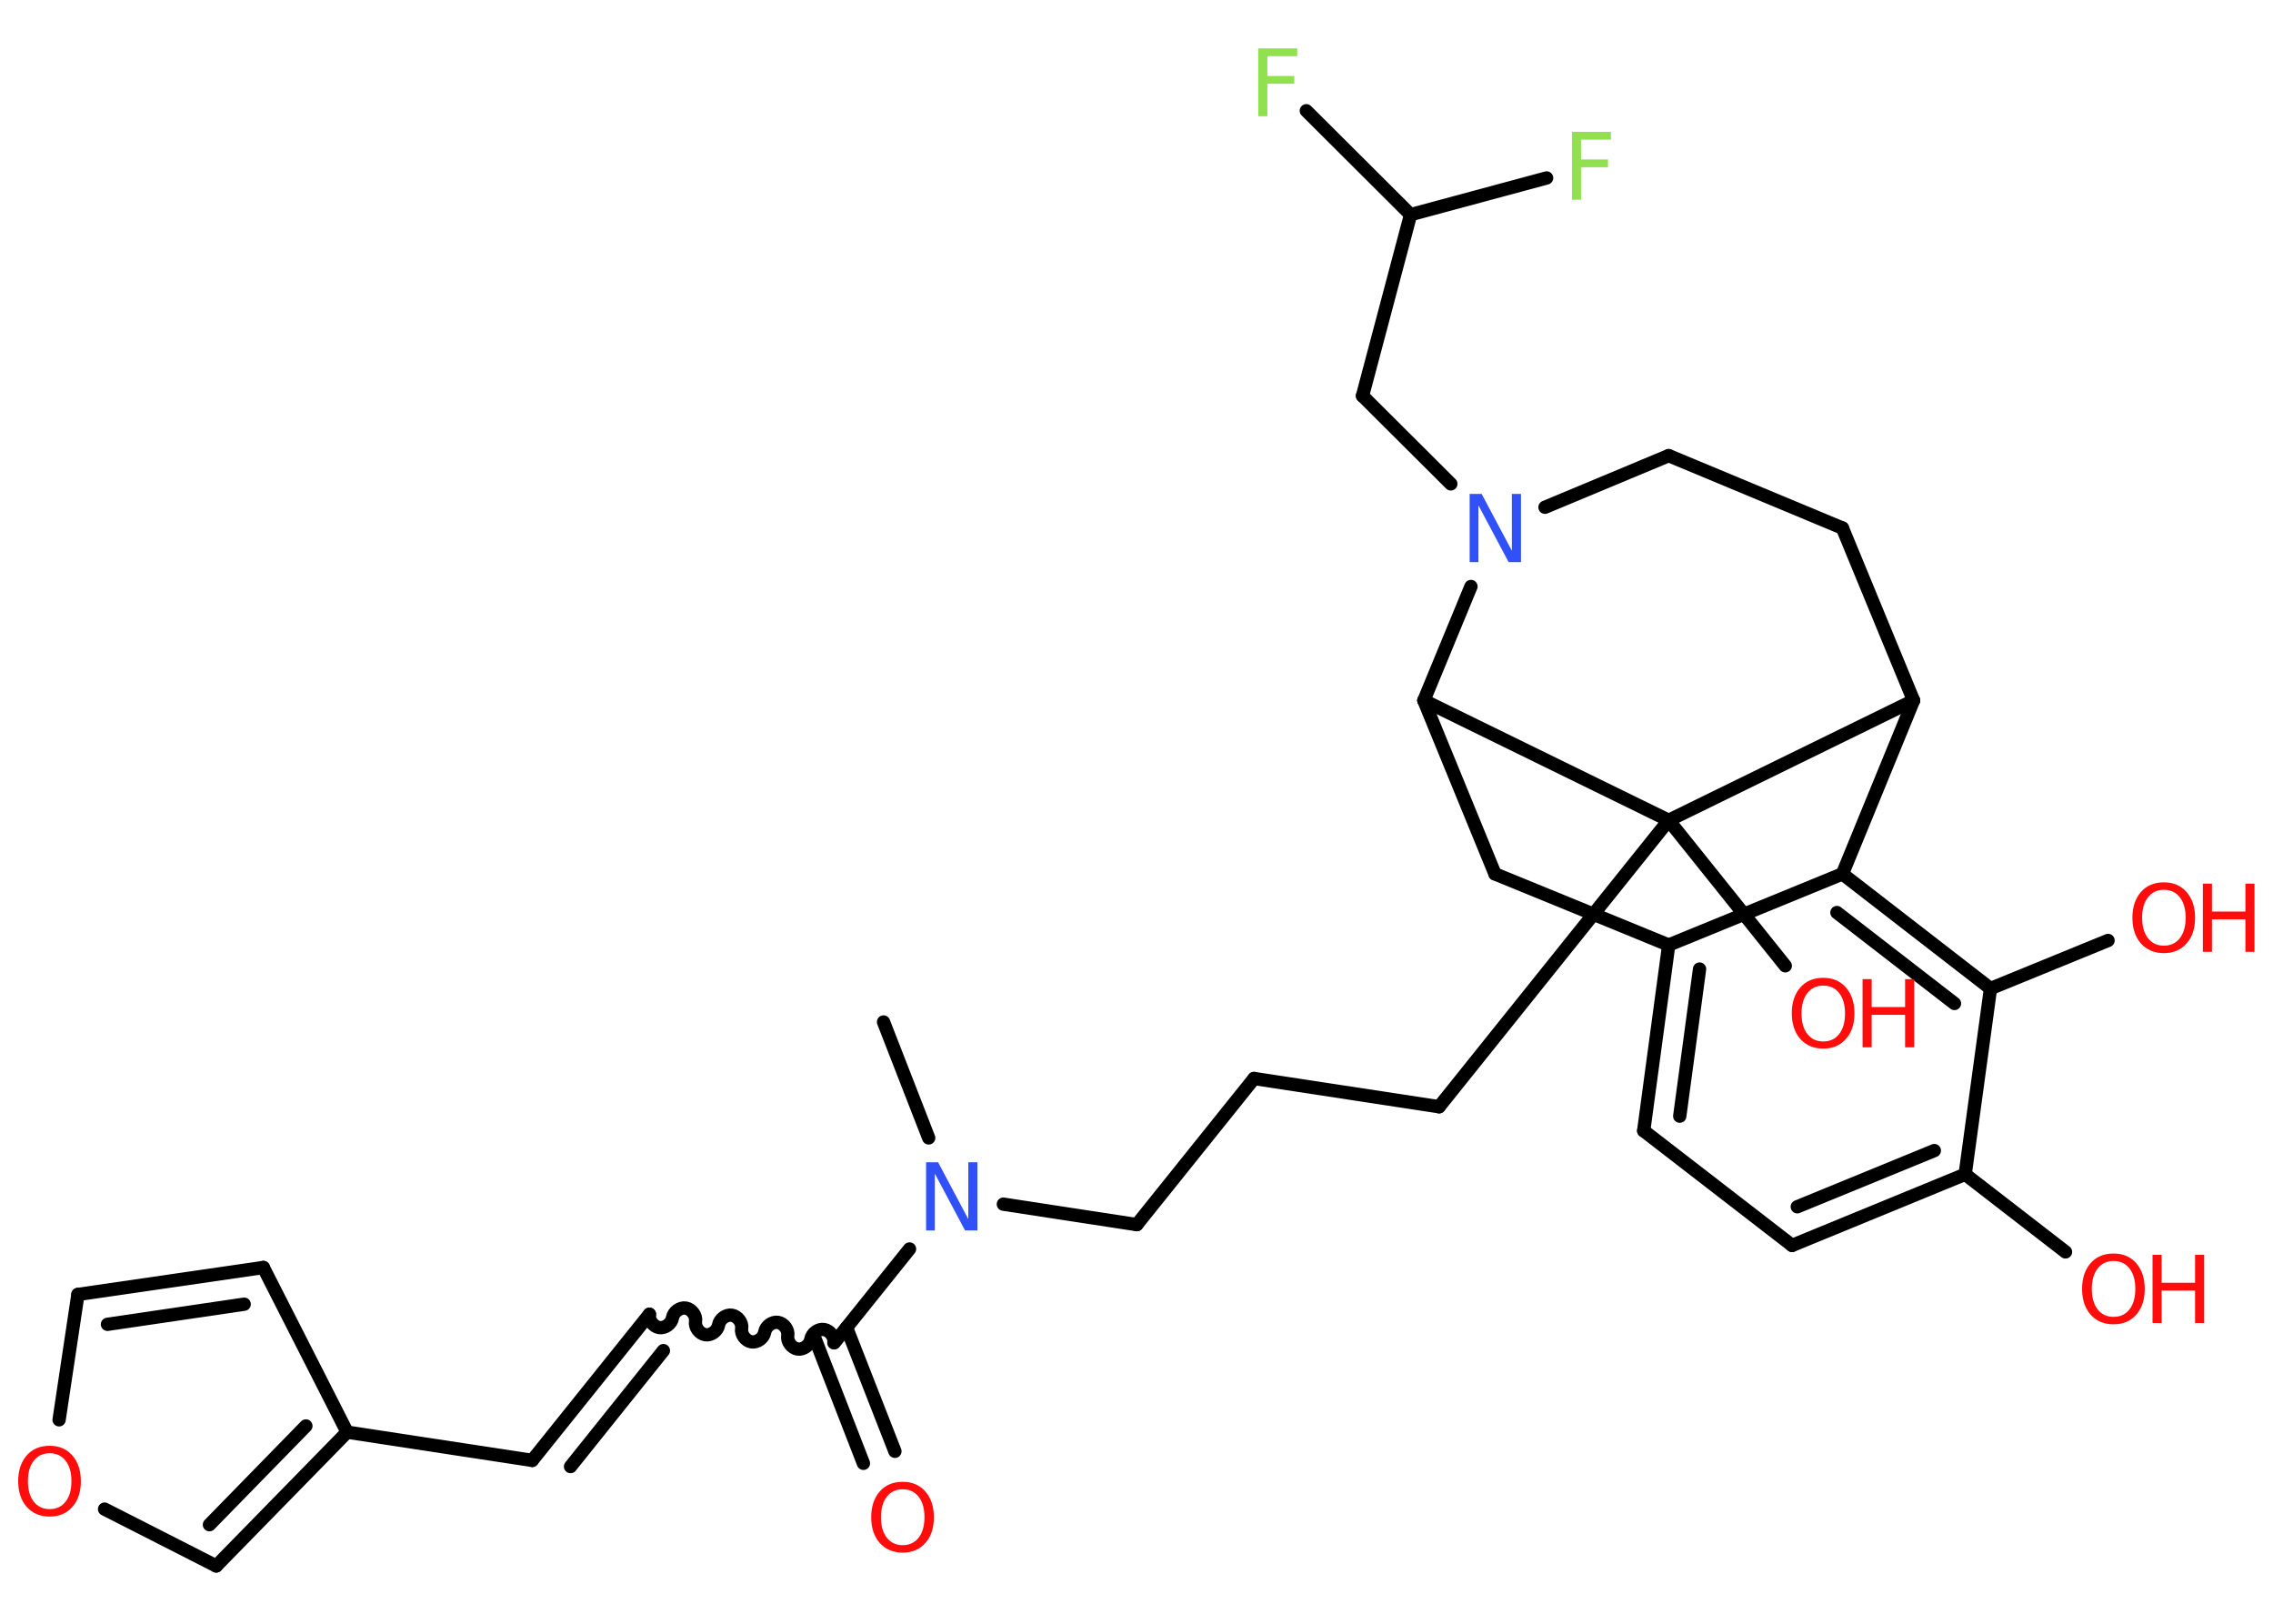 <?xml version='1.0' encoding='UTF-8'?>
<!DOCTYPE svg PUBLIC "-//W3C//DTD SVG 1.1//EN" "http://www.w3.org/Graphics/SVG/1.1/DTD/svg11.dtd">
<svg version='1.2' xmlns='http://www.w3.org/2000/svg' xmlns:xlink='http://www.w3.org/1999/xlink' width='70.0mm' height='50.0mm' viewBox='0 0 70.0 50.0'>
  <desc>Generated by the Chemistry Development Kit (http://github.com/cdk)</desc>
  <g stroke-linecap='round' stroke-linejoin='round' stroke='#000000' stroke-width='.41' fill='#FF0D0D'>
    <rect x='.0' y='.0' width='70.0' height='50.0' fill='#FFFFFF' stroke='none'/>
    <g id='mol1' class='mol'>
      <line id='mol1bnd1' class='bond' x1='27.21' y1='31.47' x2='28.6' y2='35.04'/>
      <line id='mol1bnd2' class='bond' x1='30.9' y1='37.08' x2='35.01' y2='37.71'/>
      <line id='mol1bnd3' class='bond' x1='35.01' y1='37.71' x2='38.62' y2='33.21'/>
      <line id='mol1bnd4' class='bond' x1='38.62' y1='33.21' x2='44.32' y2='34.08'/>
      <line id='mol1bnd5' class='bond' x1='44.32' y1='34.08' x2='51.39' y2='25.26'/>
      <line id='mol1bnd6' class='bond' x1='51.39' y1='25.26' x2='54.98' y2='29.74'/>
      <line id='mol1bnd7' class='bond' x1='51.39' y1='25.26' x2='58.93' y2='21.57'/>
      <line id='mol1bnd8' class='bond' x1='58.93' y1='21.57' x2='56.74' y2='16.26'/>
      <line id='mol1bnd9' class='bond' x1='56.74' y1='16.26' x2='51.39' y2='14.03'/>
      <line id='mol1bnd10' class='bond' x1='51.39' y1='14.03' x2='47.58' y2='15.62'/>
      <line id='mol1bnd11' class='bond' x1='44.68' y1='14.9' x2='41.96' y2='12.19'/>
      <line id='mol1bnd12' class='bond' x1='41.96' y1='12.19' x2='43.44' y2='6.61'/>
      <line id='mol1bnd13' class='bond' x1='43.44' y1='6.61' x2='40.23' y2='3.41'/>
      <line id='mol1bnd14' class='bond' x1='43.44' y1='6.61' x2='47.63' y2='5.48'/>
      <line id='mol1bnd15' class='bond' x1='45.3' y1='18.06' x2='43.85' y2='21.57'/>
      <line id='mol1bnd16' class='bond' x1='51.39' y1='25.26' x2='43.85' y2='21.57'/>
      <line id='mol1bnd17' class='bond' x1='43.85' y1='21.57' x2='46.04' y2='26.91'/>
      <line id='mol1bnd18' class='bond' x1='46.04' y1='26.91' x2='51.39' y2='29.1'/>
      <g id='mol1bnd19' class='bond'>
        <line x1='51.39' y1='29.1' x2='50.62' y2='34.82'/>
        <line x1='52.34' y1='29.84' x2='51.73' y2='34.37'/>
      </g>
      <line id='mol1bnd20' class='bond' x1='50.62' y1='34.82' x2='55.19' y2='38.35'/>
      <g id='mol1bnd21' class='bond'>
        <line x1='55.19' y1='38.35' x2='60.52' y2='36.16'/>
        <line x1='55.35' y1='37.16' x2='59.57' y2='35.43'/>
      </g>
      <line id='mol1bnd22' class='bond' x1='60.52' y1='36.16' x2='63.61' y2='38.55'/>
      <line id='mol1bnd23' class='bond' x1='60.52' y1='36.16' x2='61.3' y2='30.44'/>
      <line id='mol1bnd24' class='bond' x1='61.3' y1='30.44' x2='64.92' y2='28.96'/>
      <g id='mol1bnd25' class='bond'>
        <line x1='61.3' y1='30.44' x2='56.74' y2='26.91'/>
        <line x1='60.19' y1='30.9' x2='56.57' y2='28.1'/>
      </g>
      <line id='mol1bnd26' class='bond' x1='51.39' y1='29.1' x2='56.74' y2='26.91'/>
      <line id='mol1bnd27' class='bond' x1='58.93' y1='21.57' x2='56.74' y2='26.91'/>
      <line id='mol1bnd28' class='bond' x1='28.01' y1='38.46' x2='25.7' y2='41.34'/>
      <g id='mol1bnd29' class='bond'>
        <line x1='26.07' y1='40.88' x2='27.56' y2='44.69'/>
        <line x1='25.11' y1='41.25' x2='26.59' y2='45.06'/>
      </g>
      <path id='mol1bnd30' class='bond' d='M20.0 40.47c-.03 .18 .12 .38 .3 .41c.18 .03 .38 -.12 .41 -.3c.03 -.18 .23 -.33 .41 -.3c.18 .03 .33 .23 .3 .41c-.03 .18 .12 .38 .3 .41c.18 .03 .38 -.12 .41 -.3c.03 -.18 .23 -.33 .41 -.3c.18 .03 .33 .23 .3 .41c-.03 .18 .12 .38 .3 .41c.18 .03 .38 -.12 .41 -.3c.03 -.18 .23 -.33 .41 -.3c.18 .03 .33 .23 .3 .41c-.03 .18 .12 .38 .3 .41c.18 .03 .38 -.12 .41 -.3c.03 -.18 .23 -.33 .41 -.3c.18 .03 .33 .23 .3 .41' fill='none' stroke='#000000' stroke-width='.41'/>
      <g id='mol1bnd31' class='bond'>
        <line x1='20.0' y1='40.47' x2='16.39' y2='44.97'/>
        <line x1='20.43' y1='41.59' x2='17.57' y2='45.16'/>
      </g>
      <line id='mol1bnd32' class='bond' x1='16.39' y1='44.97' x2='10.69' y2='44.1'/>
      <line id='mol1bnd33' class='bond' x1='10.69' y1='44.1' x2='8.11' y2='39.03'/>
      <g id='mol1bnd34' class='bond'>
        <line x1='8.11' y1='39.03' x2='2.4' y2='39.86'/>
        <line x1='7.52' y1='40.16' x2='3.31' y2='40.78'/>
      </g>
      <line id='mol1bnd35' class='bond' x1='2.4' y1='39.86' x2='1.82' y2='43.72'/>
      <line id='mol1bnd36' class='bond' x1='3.22' y1='46.47' x2='6.66' y2='48.22'/>
      <g id='mol1bnd37' class='bond'>
        <line x1='6.66' y1='48.22' x2='10.69' y2='44.1'/>
        <line x1='6.45' y1='46.95' x2='9.42' y2='43.91'/>
      </g>
      <path id='mol1atm2' class='atom' d='M28.51 35.79h.38l.93 1.75v-1.75h.28v2.1h-.38l-.93 -1.75v1.75h-.27v-2.1z' stroke='none' fill='#3050F8'/>
      <g id='mol1atm7' class='atom'>
        <path d='M56.15 30.35q-.31 .0 -.49 .23q-.18 .23 -.18 .63q.0 .4 .18 .63q.18 .23 .49 .23q.31 .0 .49 -.23q.18 -.23 .18 -.63q.0 -.4 -.18 -.63q-.18 -.23 -.49 -.23zM56.15 30.11q.44 .0 .7 .3q.26 .3 .26 .79q.0 .5 -.26 .79q-.26 .3 -.7 .3q-.44 .0 -.71 -.3q-.26 -.3 -.26 -.79q.0 -.49 .26 -.79q.26 -.3 .71 -.3z' stroke='none'/>
        <path d='M57.36 30.15h.28v.86h1.03v-.86h.28v2.1h-.28v-1.0h-1.03v1.0h-.28v-2.1z' stroke='none'/>
      </g>
      <path id='mol1atm11' class='atom' d='M45.25 15.21h.38l.93 1.75v-1.75h.28v2.1h-.38l-.93 -1.75v1.75h-.27v-2.1z' stroke='none' fill='#3050F8'/>
      <path id='mol1atm14' class='atom' d='M38.75 1.49h1.2v.24h-.92v.61h.83v.24h-.83v1.0h-.28v-2.1z' stroke='none' fill='#90E050'/>
      <path id='mol1atm15' class='atom' d='M48.41 4.06h1.2v.24h-.92v.61h.83v.24h-.83v1.0h-.28v-2.1z' stroke='none' fill='#90E050'/>
      <g id='mol1atm22' class='atom'>
        <path d='M65.09 38.83q-.31 .0 -.49 .23q-.18 .23 -.18 .63q.0 .4 .18 .63q.18 .23 .49 .23q.31 .0 .49 -.23q.18 -.23 .18 -.63q.0 -.4 -.18 -.63q-.18 -.23 -.49 -.23zM65.09 38.6q.44 .0 .7 .3q.26 .3 .26 .79q.0 .5 -.26 .79q-.26 .3 -.7 .3q-.44 .0 -.71 -.3q-.26 -.3 -.26 -.79q.0 -.49 .26 -.79q.26 -.3 .71 -.3z' stroke='none'/>
        <path d='M66.29 38.64h.28v.86h1.03v-.86h.28v2.1h-.28v-1.0h-1.03v1.0h-.28v-2.1z' stroke='none'/>
      </g>
      <g id='mol1atm24' class='atom'>
        <path d='M66.64 27.4q-.31 .0 -.49 .23q-.18 .23 -.18 .63q.0 .4 .18 .63q.18 .23 .49 .23q.31 .0 .49 -.23q.18 -.23 .18 -.63q.0 -.4 -.18 -.63q-.18 -.23 -.49 -.23zM66.64 27.17q.44 .0 .7 .3q.26 .3 .26 .79q.0 .5 -.26 .79q-.26 .3 -.7 .3q-.44 .0 -.71 -.3q-.26 -.3 -.26 -.79q.0 -.49 .26 -.79q.26 -.3 .71 -.3z' stroke='none'/>
        <path d='M67.84 27.21h.28v.86h1.03v-.86h.28v2.1h-.28v-1.0h-1.03v1.0h-.28v-2.1z' stroke='none'/>
      </g>
      <path id='mol1atm27' class='atom' d='M27.8 45.86q-.31 .0 -.49 .23q-.18 .23 -.18 .63q.0 .4 .18 .63q.18 .23 .49 .23q.31 .0 .49 -.23q.18 -.23 .18 -.63q.0 -.4 -.18 -.63q-.18 -.23 -.49 -.23zM27.8 45.63q.44 .0 .7 .3q.26 .3 .26 .79q.0 .5 -.26 .79q-.26 .3 -.7 .3q-.44 .0 -.71 -.3q-.26 -.3 -.26 -.79q.0 -.49 .26 -.79q.26 -.3 .71 -.3z' stroke='none'/>
      <path id='mol1atm33' class='atom' d='M1.53 44.75q-.31 .0 -.49 .23q-.18 .23 -.18 .63q.0 .4 .18 .63q.18 .23 .49 .23q.31 .0 .49 -.23q.18 -.23 .18 -.63q.0 -.4 -.18 -.63q-.18 -.23 -.49 -.23zM1.53 44.52q.44 .0 .7 .3q.26 .3 .26 .79q.0 .5 -.26 .79q-.26 .3 -.7 .3q-.44 .0 -.71 -.3q-.26 -.3 -.26 -.79q.0 -.49 .26 -.79q.26 -.3 .71 -.3z' stroke='none'/>
    </g>
  </g>
</svg>
